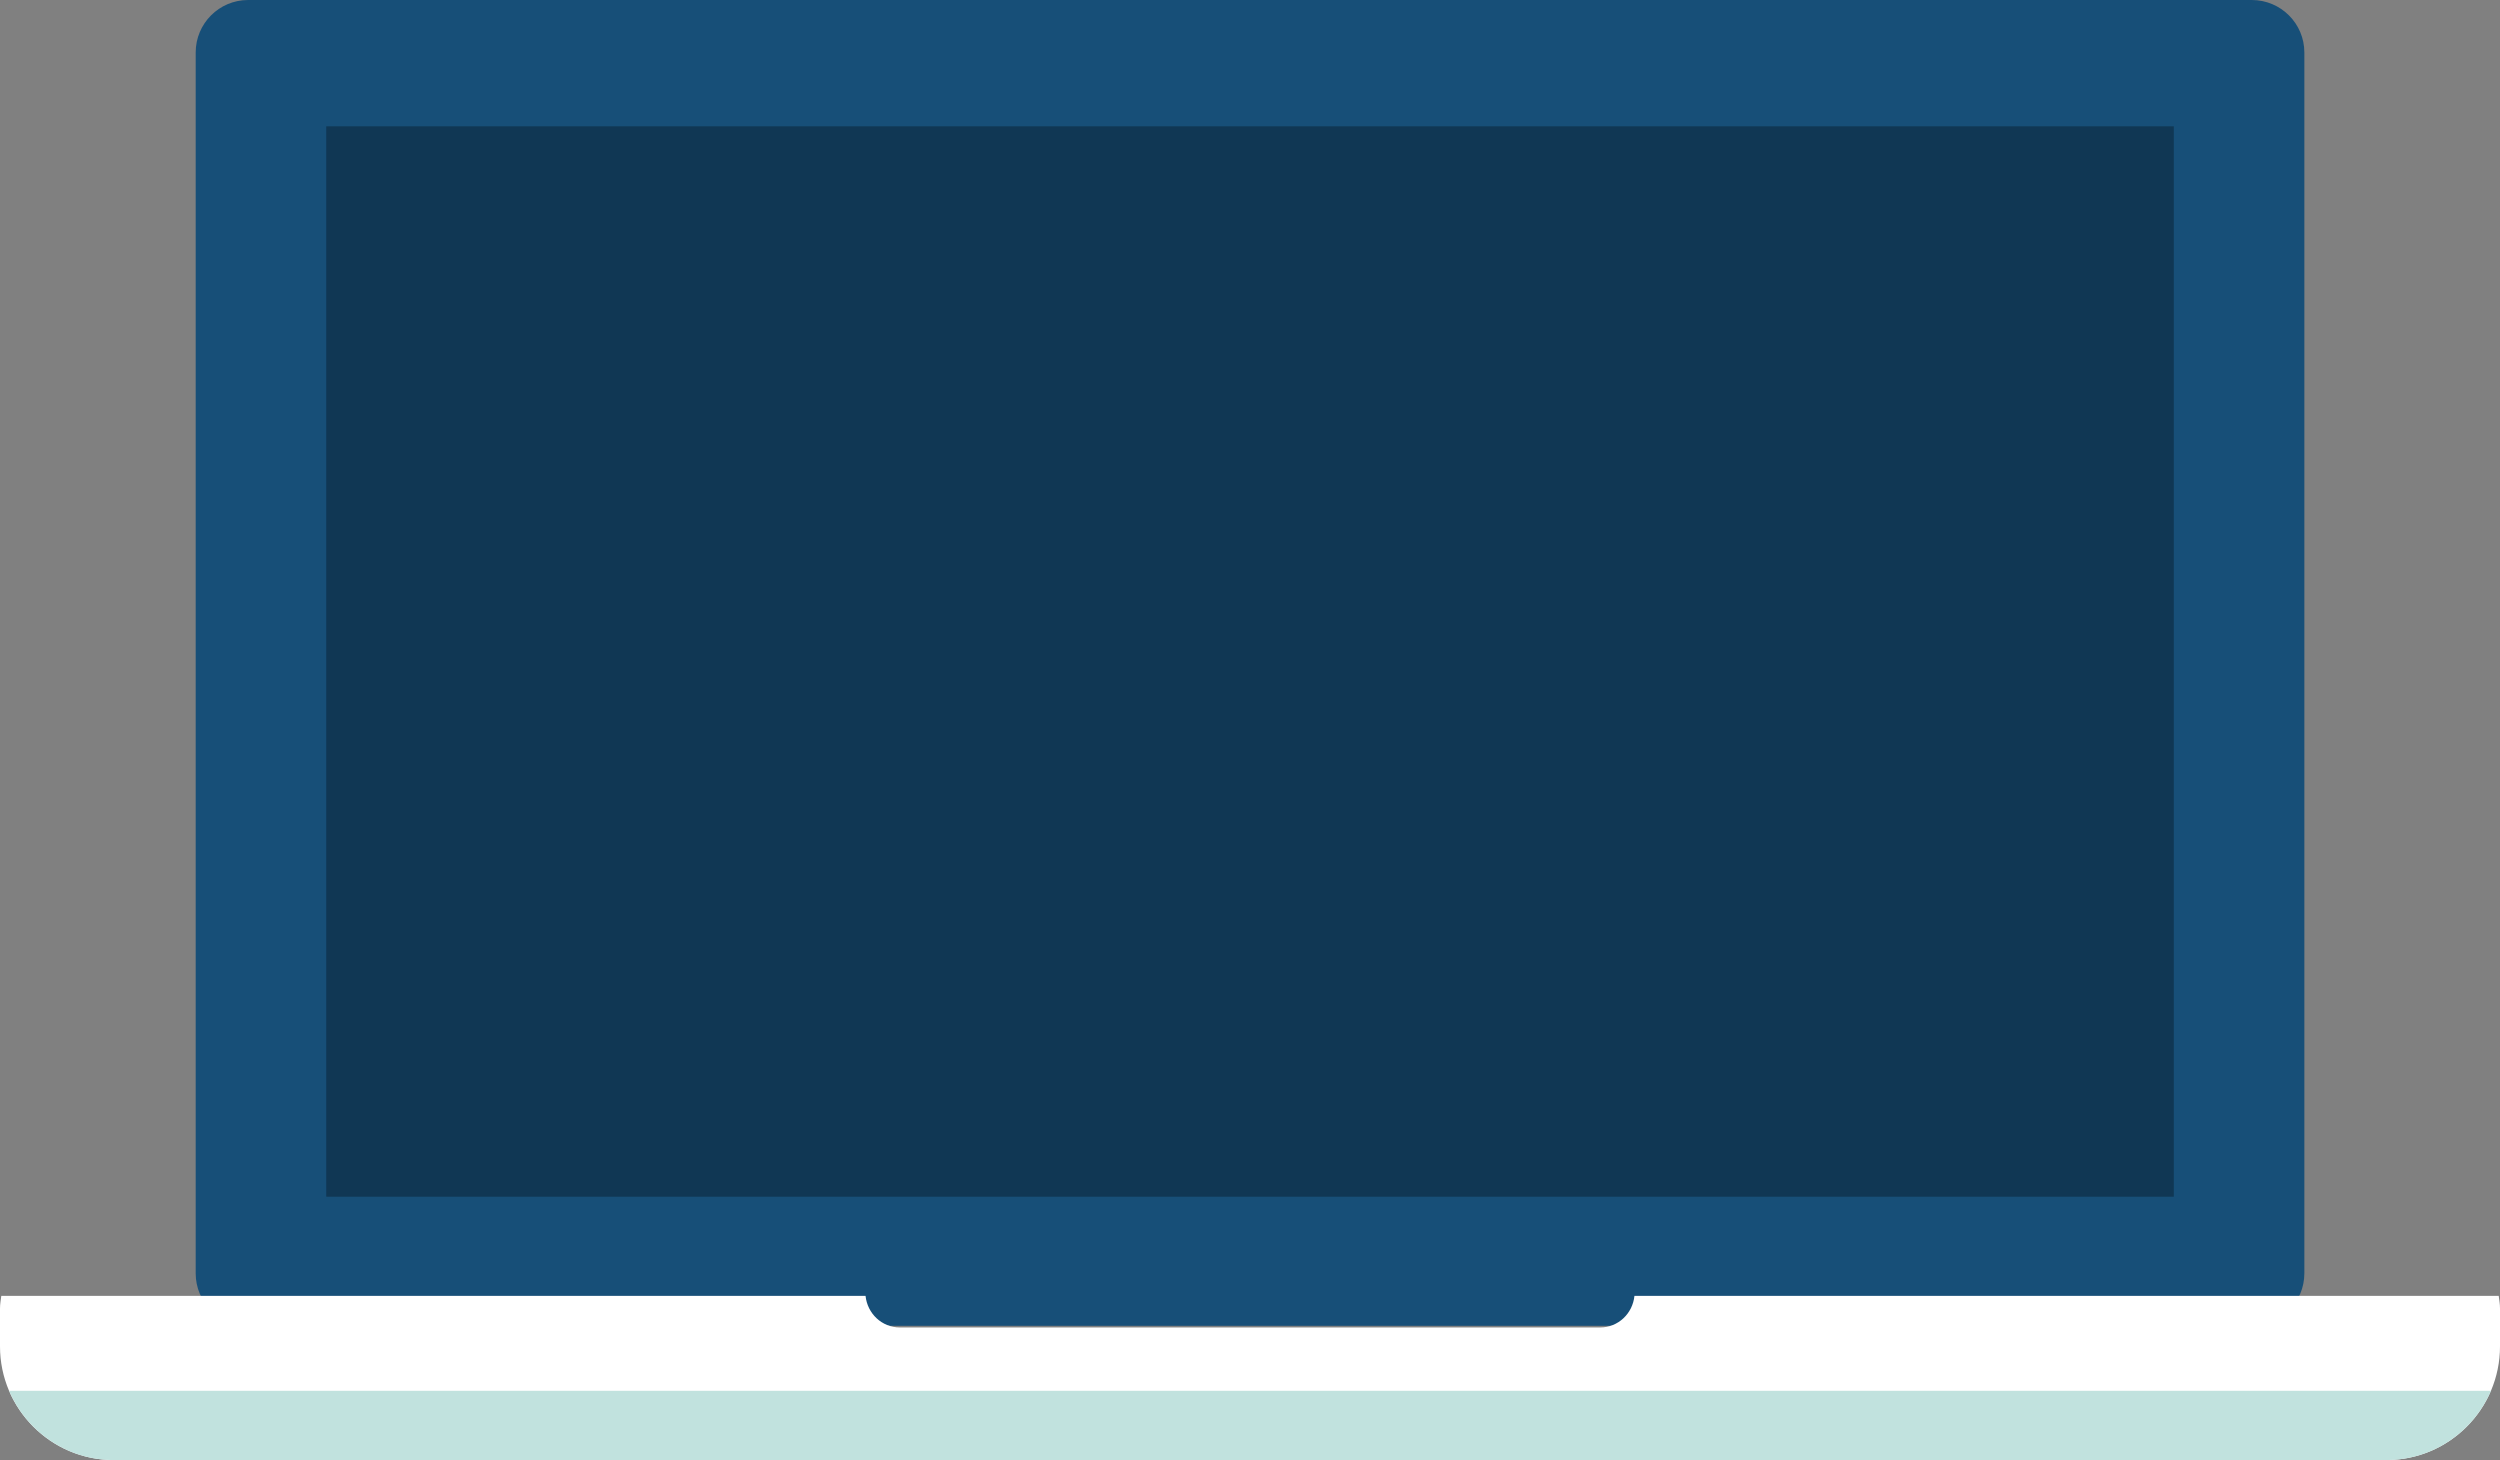 <?xml version="1.0" encoding="iso-8859-1"?>
<!-- Generator: Adobe Illustrator 16.0.0, SVG Export Plug-In . SVG Version: 6.00 Build 0)  -->
<!DOCTYPE svg PUBLIC "-//W3C//DTD SVG 1.1//EN" "http://www.w3.org/Graphics/SVG/1.1/DTD/svg11.dtd">
<svg version="1.1" id="Layer_1" xmlns="http://www.w3.org/2000/svg" xmlns:xlink="http://www.w3.org/1999/xlink" x="0px" y="0px"
	 width="278.48px" height="162.637px" viewBox="0 0 278.48 162.637" style="enable-background:new 0 0 278.48 162.637;"
	 xml:space="preserve">
<rect x="0" y="0" width="278.48" height="162.637" fill="#808080" stroke="none"/>
<path style="fill:#174F78;" d="M250.829,0H27.642c-3.234,0-5.844,2.618-5.844,5.85v135.995c0,3.22,2.609,5.838,5.844,5.838h223.188
	c3.235,0,5.857-2.618,5.857-5.838V5.85C256.687,2.618,254.064,0,250.829,0z"/>
<rect x="36.34" y="14.071" style="fill:#103754;" width="205.805" height="119.232"/>
<path style="fill:#FFFFFF;" d="M278.335,144.347h-96.271c-0.201,1.971-1.805,3.522-3.822,3.522h-77.997
	c-2.023,0-3.627-1.552-3.83-3.522H0.144C0.087,144.823,0,145.276,0,145.755v4.216c0,6.982,5.673,12.666,12.664,12.666h253.161
	c6.992,0,12.655-5.684,12.655-12.666v-4.216C278.48,145.276,278.403,144.823,278.335,144.347z"/>
<path style="fill:#C1E2DE;" d="M1.011,154.927c1.932,4.525,6.426,7.71,11.653,7.71h253.161c5.232,0,9.719-3.185,11.647-7.71H1.011z"
	/>
</svg>
